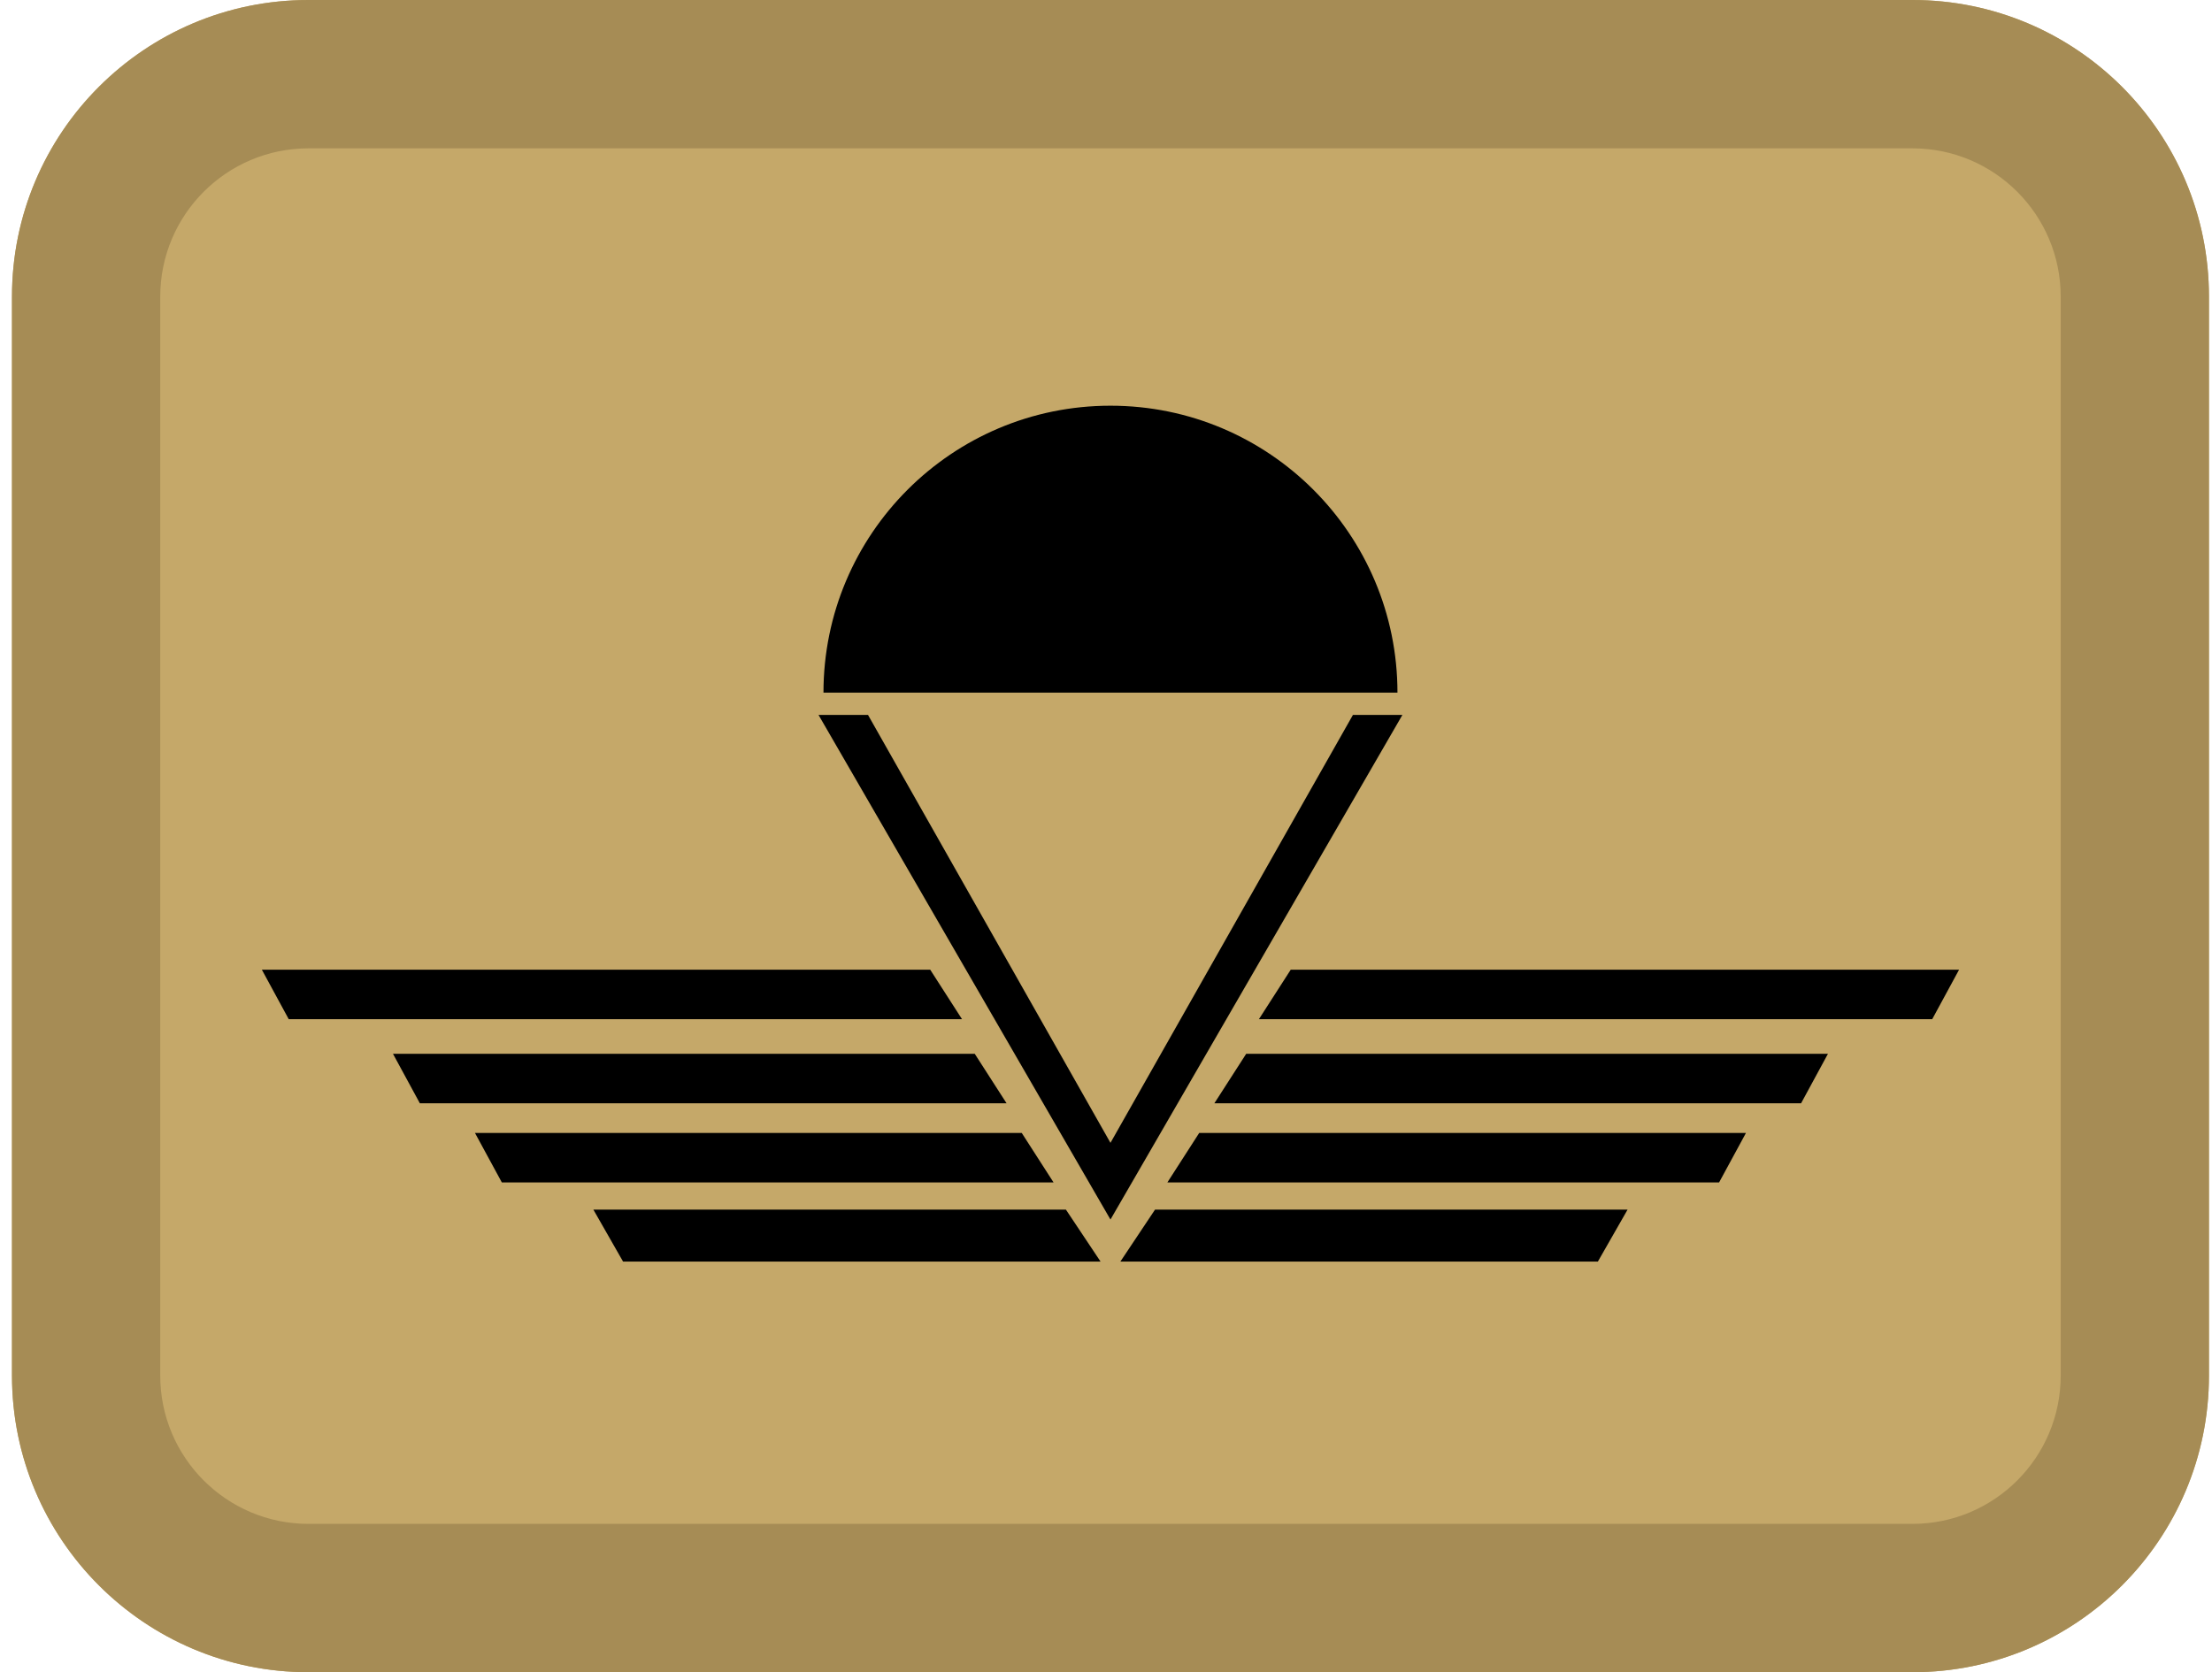 <svg width="164" height="124" viewBox="0 0 164 124" fill="none" xmlns="http://www.w3.org/2000/svg">
<path d="M0.888 22C0.888 9.85 10.731 0 22.872 0H141.79C153.932 0 163.775 9.85 163.775 22V102C163.775 114.15 153.932 124 141.79 124H22.872C10.731 124 0.888 114.15 0.888 102V22Z" fill="#C5A869"/>
<path fill-rule="evenodd" clip-rule="evenodd" d="M141.79 11H22.872C16.802 11 11.88 15.925 11.88 22V102C11.88 108.075 16.802 113 22.872 113H141.79C147.861 113 152.783 108.075 152.783 102V22C152.783 15.925 147.861 11 141.79 11ZM22.872 0C10.731 0 0.888 9.85 0.888 22V102C0.888 114.15 10.731 124 22.872 124H141.79C153.932 124 163.775 114.15 163.775 102V22C163.775 9.85 153.932 0 141.79 0H22.872Z" fill="#A68C55"/>
<path d="M83.065 93.551L85.633 89.699H120.669L118.467 93.551H83.065Z" fill="black"/>
<path d="M86.55 87.681L88.909 84.013H129.447L127.455 87.681H86.55Z" fill="black"/>
<path d="M90.035 81.811L92.394 78.143H135.526L133.535 81.811H90.035Z" fill="black"/>
<path d="M93.337 75.575L95.696 71.906H145.248L143.257 75.575H93.337Z" fill="black"/>
<path d="M81.597 93.551L79.029 89.699H43.994L46.195 93.551H81.597Z" fill="black"/>
<path d="M78.112 87.681L75.754 84.013H35.215L37.207 87.681H78.112Z" fill="black"/>
<path d="M74.627 81.811L72.269 78.143H29.136L31.128 81.811H74.627Z" fill="black"/>
<path d="M71.325 75.575L68.967 71.906H19.414L21.406 75.575H71.325Z" fill="black"/>
<path d="M82.331 84.746L100.308 53.013H103.976L82.331 90.433L60.686 53.013H64.355L82.331 84.746Z" fill="black"/>
<path d="M82.331 30.084C94.083 30.084 103.609 39.61 103.609 51.362H61.053C61.053 39.61 70.58 30.084 82.331 30.084Z" fill="black"/>
</svg>
